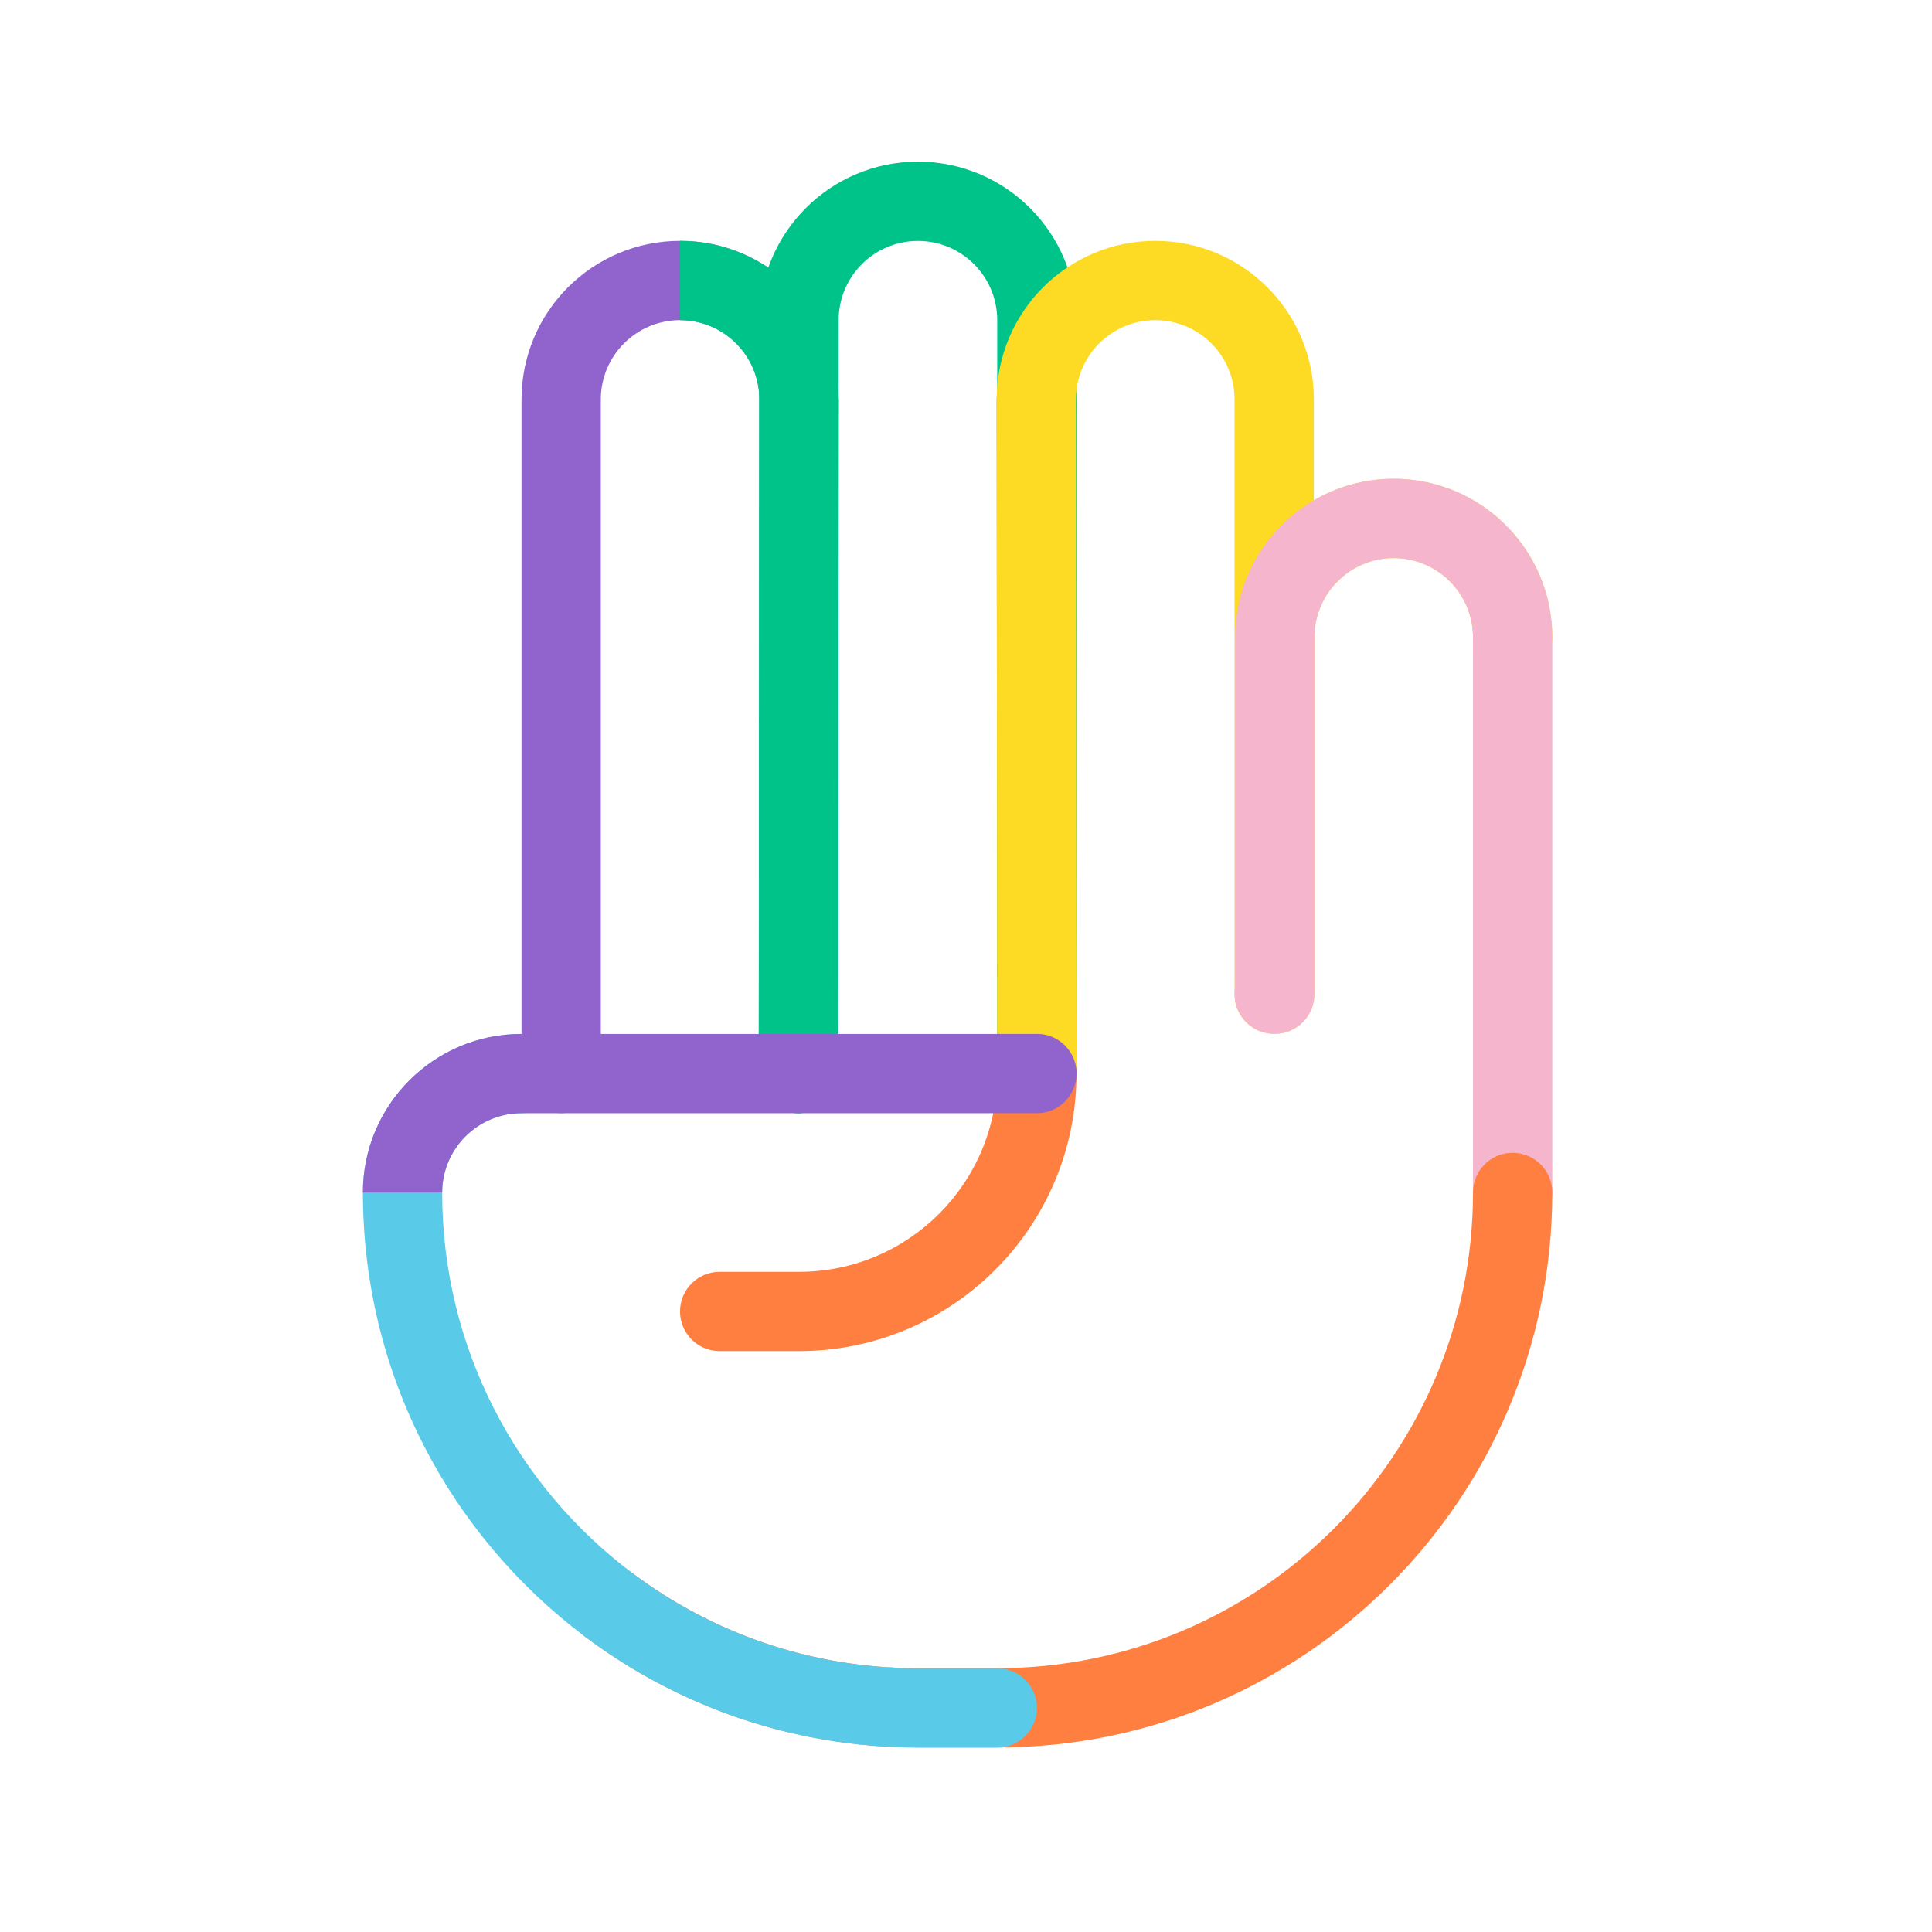 <svg width="48" height="48" viewBox="0 0 48 48" fill="none" xmlns="http://www.w3.org/2000/svg">
<path fill-rule="evenodd" clip-rule="evenodd" d="M16.897 7.954C15.809 7.954 14.927 8.836 14.927 9.924V26.67C14.927 27.214 14.486 27.655 13.942 27.655C13.398 27.655 12.957 27.214 12.957 26.67V9.924C12.957 7.748 14.721 5.984 16.897 5.984C19.073 5.984 20.837 7.748 20.837 9.924L20.823 26.671C20.822 27.215 20.381 27.655 19.837 27.655C19.293 27.654 18.852 27.213 18.853 26.669L18.867 9.924C18.867 9.924 18.867 9.925 18.867 9.924C18.867 8.837 17.985 7.954 16.897 7.954Z" fill="#9063CD"/>
<path fill-rule="evenodd" clip-rule="evenodd" d="M18.865 9.924C18.864 8.836 17.982 7.954 16.895 7.954V5.984C19.07 5.984 20.835 7.748 20.835 9.925L20.82 26.671C20.82 27.215 20.378 27.655 19.834 27.655C19.29 27.654 18.85 27.213 18.85 26.669L18.865 9.924Z" fill="#00C389"/>
<path fill-rule="evenodd" clip-rule="evenodd" d="M22.806 5.986C21.718 5.986 20.836 6.868 20.836 7.956L20.834 9.872C20.835 9.89 20.836 9.908 20.836 9.927L20.822 26.672C20.821 27.216 20.38 27.657 19.836 27.656C19.292 27.656 18.851 27.215 18.852 26.671L18.866 7.956C18.866 5.78 20.63 4.016 22.806 4.016C24.982 4.016 26.746 5.78 26.746 7.956L26.746 26.671C26.746 27.214 26.305 27.656 25.762 27.656C25.218 27.657 24.776 27.216 24.776 26.672L24.762 9.927C24.762 9.869 24.767 9.812 24.776 9.757V7.956C24.776 6.868 23.894 5.986 22.806 5.986Z" fill="#00C389"/>
<path fill-rule="evenodd" clip-rule="evenodd" d="M26.732 9.924C26.732 9.925 26.732 9.924 26.732 9.924L26.746 26.669C26.747 27.213 26.306 27.654 25.762 27.655C25.218 27.655 24.776 27.215 24.776 26.671L24.762 9.925C24.762 7.749 26.526 5.984 28.702 5.984C30.878 5.984 32.642 7.748 32.642 9.924V12.43C33.225 12.09 33.903 11.895 34.626 11.895C36.802 11.895 38.566 13.659 38.566 15.835C38.566 16.379 38.125 16.82 37.581 16.82C37.037 16.82 36.596 16.379 36.596 15.835C36.596 14.747 35.714 13.865 34.626 13.865C33.538 13.865 32.656 14.747 32.656 15.835V24.7C32.656 25.244 32.215 25.685 31.671 25.685H31.657C31.113 25.685 30.672 25.244 30.672 24.7V9.924C30.672 8.836 29.79 7.954 28.702 7.954C27.614 7.954 26.732 8.837 26.732 9.924Z" fill="#FDDA24"/>
<path fill-rule="evenodd" clip-rule="evenodd" d="M34.626 13.865C33.538 13.865 32.656 14.747 32.656 15.835V24.7C32.656 25.244 32.215 25.685 31.671 25.685H31.657C31.113 25.685 30.672 25.244 30.672 24.7C30.672 24.642 30.677 24.586 30.686 24.532V15.835C30.686 13.659 32.45 11.895 34.626 11.895C36.802 11.895 38.566 13.659 38.566 15.835V29.625C38.566 30.169 38.125 30.61 37.581 30.61C37.037 30.61 36.596 30.169 36.596 29.625V15.835C36.596 14.747 35.714 13.865 34.626 13.865Z" fill="#F5B6CD"/>
<path fill-rule="evenodd" clip-rule="evenodd" d="M37.581 28.641C38.125 28.641 38.566 29.082 38.566 29.626C38.566 37.242 32.391 43.416 24.775 43.416H22.805C19.698 43.416 16.828 42.387 14.522 40.652C14.087 40.325 14 39.707 14.327 39.273C14.654 38.838 15.271 38.751 15.706 39.078C17.683 40.565 20.14 41.446 22.805 41.446H24.775C31.303 41.446 36.596 36.154 36.596 29.626C36.596 29.082 37.036 28.641 37.581 28.641Z" fill="#FF7F41"/>
<path fill-rule="evenodd" clip-rule="evenodd" d="M12.956 27.657C11.868 27.657 10.986 28.54 10.986 29.628C10.986 33.491 12.838 36.921 15.707 39.08C17.684 40.567 20.141 41.448 22.806 41.448H24.776C25.32 41.448 25.761 41.889 25.761 42.433C25.761 42.977 25.32 43.418 24.776 43.418H22.806C19.699 43.418 16.829 42.389 14.523 40.654L14.523 40.654C11.18 38.139 9.016 34.136 9.016 29.628C9.016 27.451 10.78 25.688 12.956 25.688C13.5 25.688 13.941 26.128 13.941 26.672C13.941 27.216 13.5 27.657 12.956 27.657Z" fill="#59CBE8"/>
<path fill-rule="evenodd" clip-rule="evenodd" d="M25.76 25.688C26.304 25.688 26.745 26.128 26.745 26.672C26.745 30.481 23.658 33.568 19.85 33.568H17.88C17.335 33.568 16.895 33.127 16.895 32.583C16.895 32.039 17.335 31.598 17.88 31.598H19.85C22.57 31.598 24.775 29.393 24.775 26.672C24.775 26.128 25.216 25.688 25.76 25.688Z" fill="#FF7F41"/>
<path fill-rule="evenodd" clip-rule="evenodd" d="M12.956 27.657C11.868 27.657 10.986 28.54 10.986 29.628H9.016C9.016 27.452 10.78 25.688 12.956 25.688H25.761C26.305 25.688 26.746 26.128 26.746 26.672C26.746 27.216 26.305 27.657 25.761 27.657H12.956Z" fill="#9063CD"/>
</svg>
